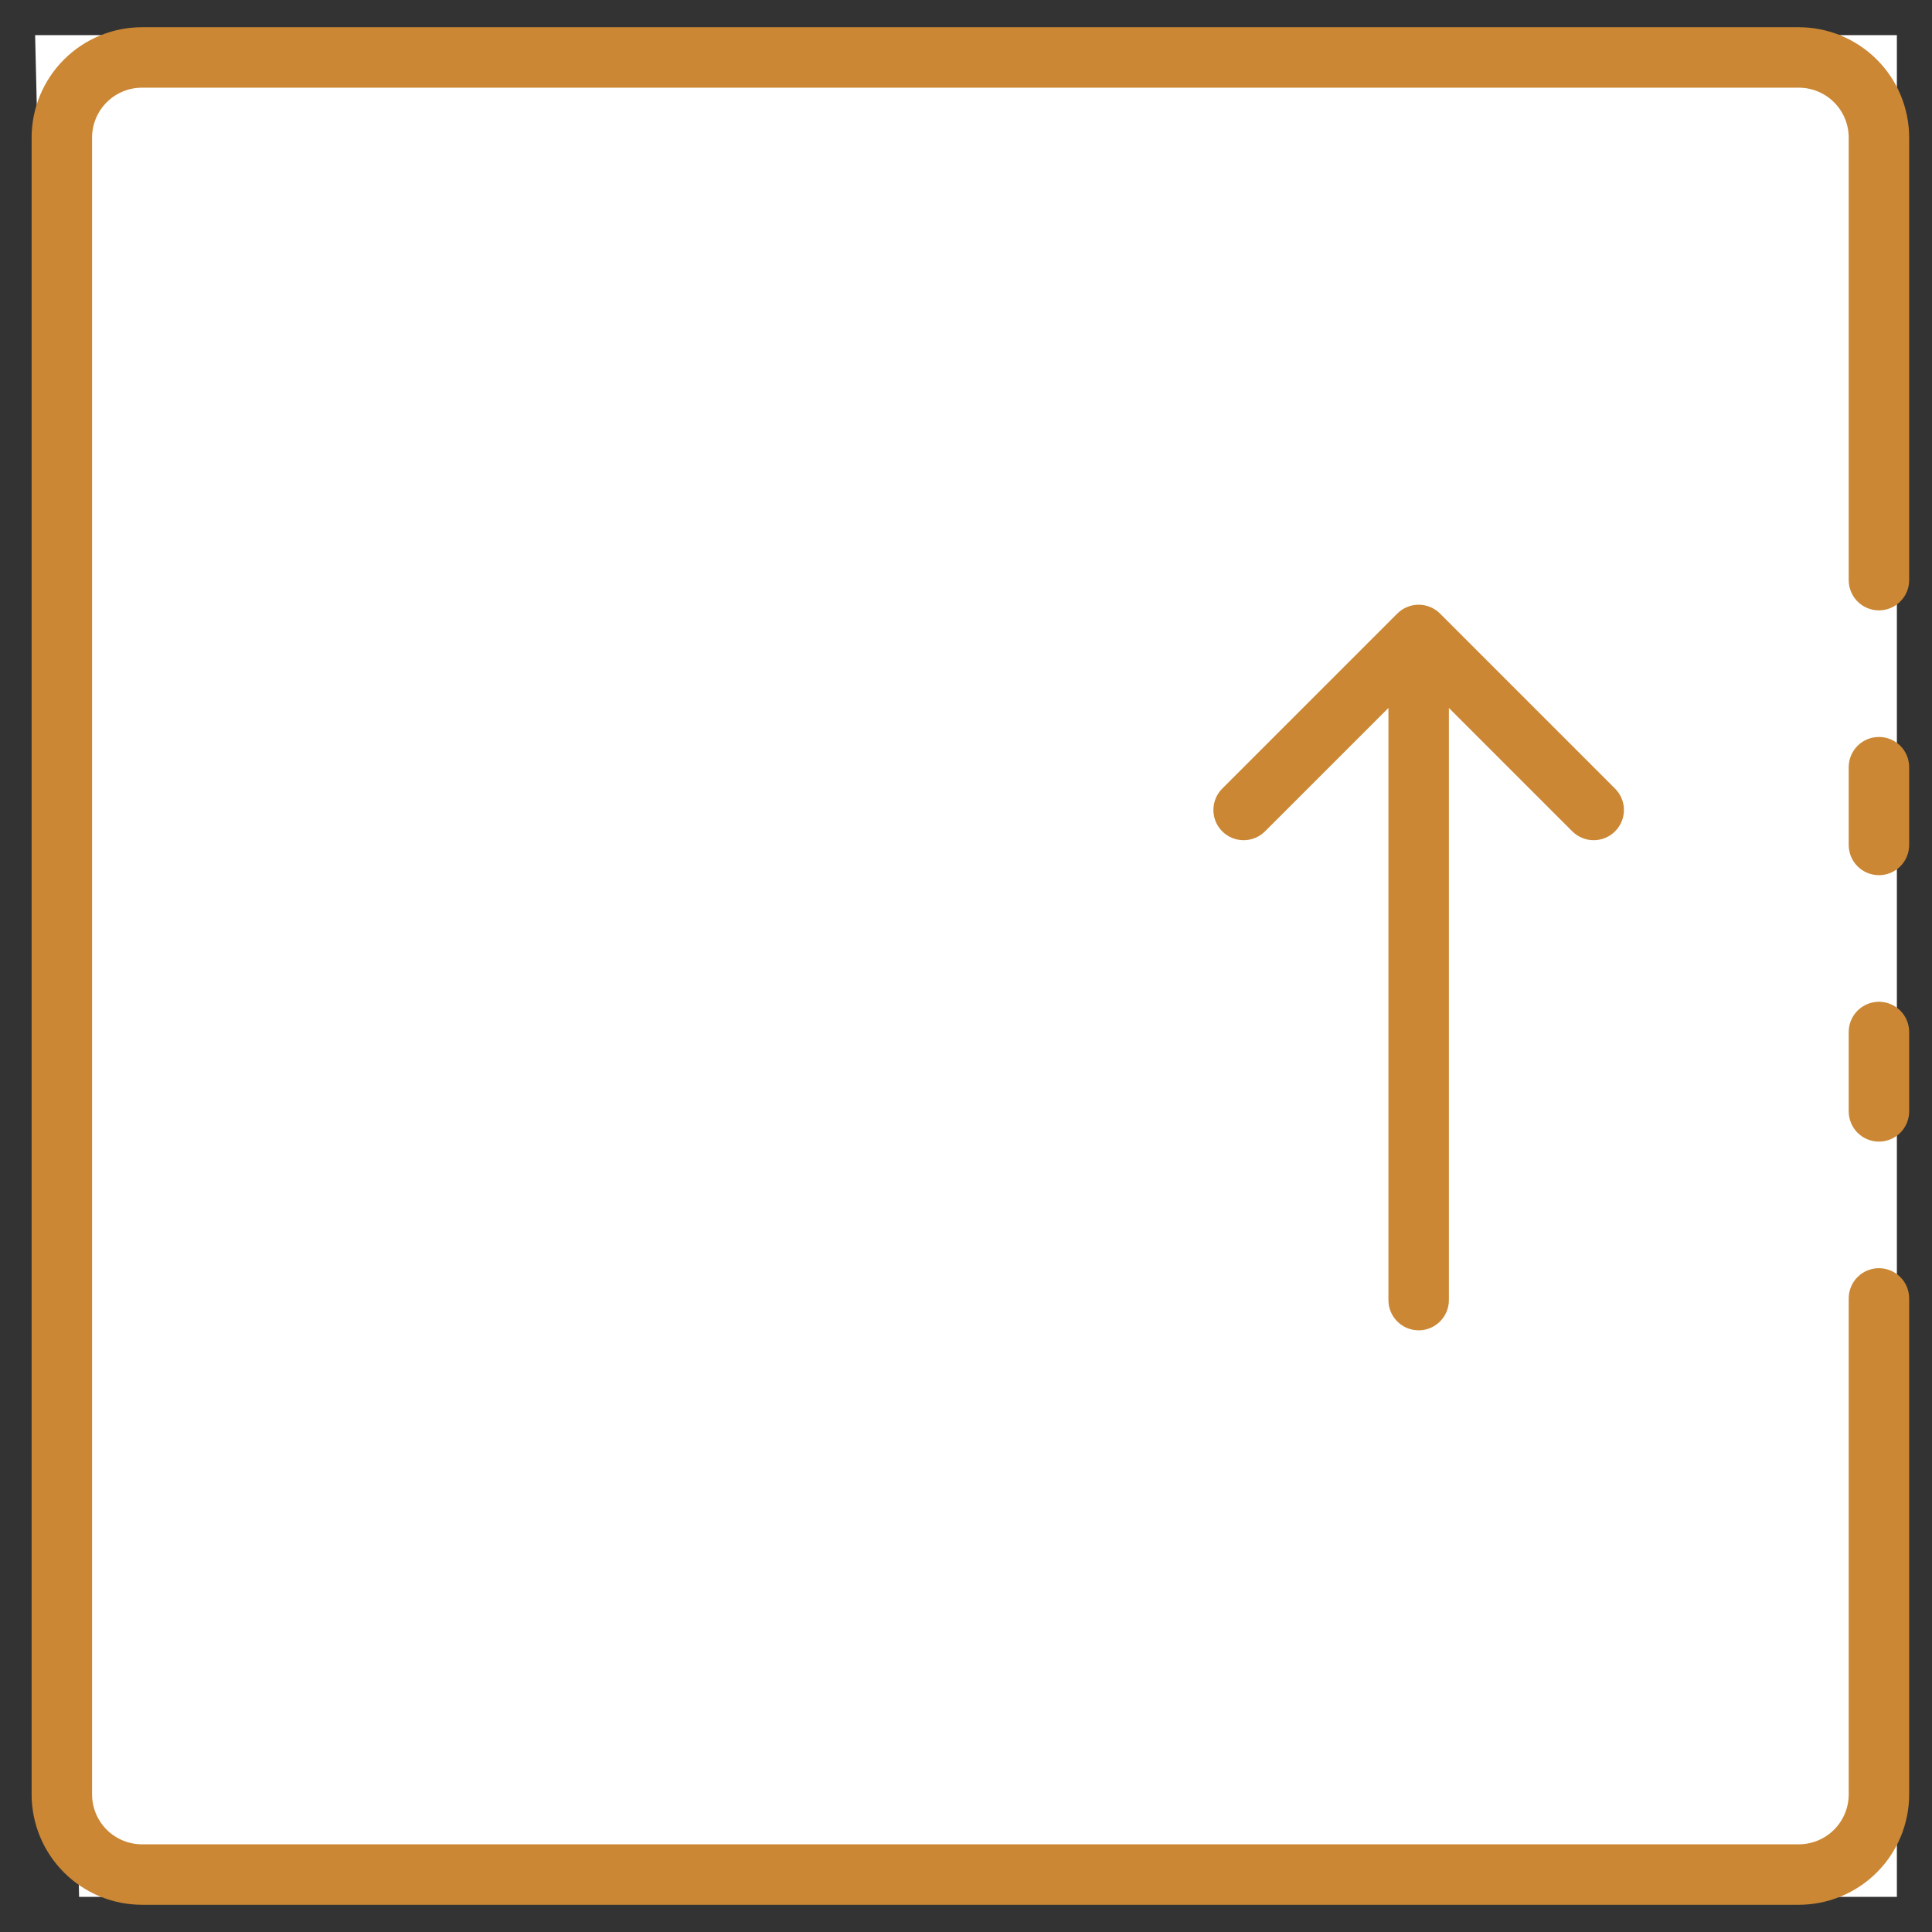 <svg width="55" height="55" viewBox="0 0 55 55" fill="none" xmlns="http://www.w3.org/2000/svg">
<rect x="0" y="0" width="55" height="55" fill="#333333" stroke="none"/>
<path d="M1 1H54V54H2.252L1 1Z" fill="white"/>
<path d="M52.916 32.212C53.069 32.364 53.275 32.449 53.49 32.449C53.705 32.449 53.911 32.364 54.063 32.212C54.215 32.059 54.3 31.853 54.3 31.638V29.379C54.3 29.164 54.215 28.958 54.063 28.806C53.911 28.654 53.705 28.568 53.49 28.568C53.275 28.568 53.069 28.654 52.916 28.806C52.764 28.958 52.679 29.164 52.679 29.379V31.638C52.679 31.853 52.764 32.059 52.916 32.212Z" fill="#CB8734" stroke="#CB8734" stroke-width="0.1"/>
<path d="M4.043 54.175H51.207C52.027 54.175 52.814 53.849 53.394 53.269C53.974 52.689 54.3 51.902 54.3 51.082V36.963C54.3 36.748 54.215 36.542 54.062 36.39C53.91 36.238 53.704 36.153 53.489 36.153C53.274 36.153 53.068 36.238 52.916 36.39C52.764 36.542 52.679 36.748 52.679 36.963V51.082C52.679 51.472 52.523 51.847 52.248 52.123C51.972 52.398 51.597 52.554 51.207 52.554H4.043C3.653 52.554 3.278 52.398 3.002 52.123C2.726 51.847 2.571 51.472 2.571 51.082V3.918C2.571 3.528 2.726 3.153 3.002 2.877C3.278 2.601 3.653 2.446 4.043 2.446H51.207C51.597 2.446 51.972 2.601 52.248 2.877C52.523 3.153 52.679 3.528 52.679 3.918V16.515C52.679 16.73 52.764 16.936 52.916 17.088C53.068 17.241 53.274 17.326 53.489 17.326C53.704 17.326 53.91 17.241 54.062 17.088C54.215 16.936 54.3 16.73 54.3 16.515V3.918C54.3 3.098 53.974 2.311 53.394 1.731C52.814 1.151 52.027 0.825 51.207 0.825H4.043C3.223 0.825 2.436 1.151 1.856 1.731C1.276 2.311 0.95 3.098 0.95 3.918V51.082C0.95 51.902 1.276 52.689 1.856 53.269C2.436 53.849 3.223 54.175 4.043 54.175Z" fill="#CB8734" stroke="#CB8734" stroke-width="0.1"/>
<path d="M52.916 24.627C53.069 24.779 53.275 24.865 53.49 24.865C53.705 24.865 53.911 24.779 54.063 24.627C54.215 24.475 54.3 24.269 54.3 24.054V21.84C54.3 21.625 54.215 21.419 54.063 21.267C53.911 21.115 53.705 21.03 53.49 21.03C53.275 21.03 53.069 21.115 52.916 21.267C52.764 21.419 52.679 21.625 52.679 21.84V24.054C52.679 24.269 52.764 24.475 52.916 24.627Z" fill="#CB8734" stroke="#CB8734" stroke-width="0.1"/>
<mask id="path-5-outside-1_162_2898" maskUnits="userSpaceOnUse" x="28.429" y="15.522" width="24.042" height="24.042" fill="black">
<rect fill="white" x="28.429" y="15.522" width="24.042" height="24.042"/>
<path fill-rule="evenodd" clip-rule="evenodd" d="M45.369 23.819C45.571 23.819 45.764 23.739 45.907 23.596C46.049 23.454 46.13 23.26 46.13 23.058C46.13 22.857 46.049 22.663 45.907 22.521L40.924 17.538C40.781 17.395 40.588 17.315 40.386 17.315C40.184 17.315 39.991 17.395 39.848 17.538L34.866 22.521C34.723 22.663 34.643 22.857 34.643 23.058C34.643 23.26 34.723 23.454 34.866 23.596C35.008 23.739 35.202 23.819 35.404 23.819C35.605 23.819 35.799 23.739 35.941 23.596L39.626 19.912L39.626 37.011C39.626 37.161 39.67 37.308 39.754 37.433C39.838 37.558 39.956 37.656 40.095 37.713C40.234 37.771 40.387 37.786 40.535 37.757C40.682 37.727 40.818 37.655 40.924 37.548C41.067 37.406 41.147 37.212 41.147 37.011L41.147 19.913L44.831 23.596C44.974 23.739 45.167 23.819 45.369 23.819Z"/>
</mask>
<path fill-rule="evenodd" clip-rule="evenodd" d="M45.369 23.819C45.571 23.819 45.764 23.739 45.907 23.596C46.049 23.454 46.13 23.26 46.13 23.058C46.13 22.857 46.049 22.663 45.907 22.521L40.924 17.538C40.781 17.395 40.588 17.315 40.386 17.315C40.184 17.315 39.991 17.395 39.848 17.538L34.866 22.521C34.723 22.663 34.643 22.857 34.643 23.058C34.643 23.26 34.723 23.454 34.866 23.596C35.008 23.739 35.202 23.819 35.404 23.819C35.605 23.819 35.799 23.739 35.941 23.596L39.626 19.912L39.626 37.011C39.626 37.161 39.67 37.308 39.754 37.433C39.838 37.558 39.956 37.656 40.095 37.713C40.234 37.771 40.387 37.786 40.535 37.757C40.682 37.727 40.818 37.655 40.924 37.548C41.067 37.406 41.147 37.212 41.147 37.011L41.147 19.913L44.831 23.596C44.974 23.739 45.167 23.819 45.369 23.819Z" fill="#CB8734"/>
<path d="M45.907 22.521L45.977 22.45L45.907 22.521ZM40.924 17.538L40.853 17.609L40.924 17.538ZM40.386 17.315L40.386 17.215L40.386 17.215L40.386 17.315ZM34.643 23.058L34.543 23.058L34.643 23.058ZM35.404 23.819V23.719V23.819ZM39.626 19.912L39.726 19.912L39.726 19.671L39.555 19.841L39.626 19.912ZM39.626 37.011L39.526 37.011L39.526 37.011L39.626 37.011ZM39.754 37.433L39.671 37.489L39.671 37.489L39.754 37.433ZM40.095 37.713L40.057 37.806L40.057 37.806L40.095 37.713ZM40.535 37.757L40.554 37.855L40.535 37.757ZM40.924 37.548L40.995 37.619L40.995 37.619L40.924 37.548ZM41.147 37.011L41.047 37.011L41.047 37.011L41.147 37.011ZM41.147 19.913L41.218 19.842L41.047 19.671L41.047 19.913L41.147 19.913ZM45.836 23.526C45.712 23.65 45.544 23.719 45.369 23.719V23.919C45.597 23.919 45.816 23.828 45.977 23.667L45.836 23.526ZM46.029 23.058C46.029 23.234 45.96 23.402 45.836 23.526L45.977 23.667C46.139 23.506 46.23 23.287 46.23 23.058H46.029ZM45.836 22.591C45.96 22.715 46.029 22.883 46.029 23.058H46.23C46.23 22.83 46.139 22.611 45.977 22.45L45.836 22.591ZM40.853 17.609L45.836 22.591L45.977 22.45L40.995 17.467L40.853 17.609ZM40.386 17.415C40.561 17.415 40.73 17.485 40.853 17.609L40.995 17.467C40.833 17.306 40.614 17.215 40.386 17.215L40.386 17.415ZM39.919 17.609C40.043 17.485 40.211 17.415 40.386 17.415L40.386 17.215C40.158 17.215 39.939 17.306 39.778 17.467L39.919 17.609ZM34.936 22.591L39.919 17.609L39.778 17.467L34.795 22.45L34.936 22.591ZM34.743 23.058C34.743 22.883 34.812 22.715 34.936 22.591L34.795 22.45C34.633 22.611 34.543 22.83 34.543 23.058L34.743 23.058ZM34.936 23.526C34.812 23.402 34.743 23.234 34.743 23.058L34.543 23.058C34.543 23.287 34.633 23.506 34.795 23.667L34.936 23.526ZM35.404 23.719C35.228 23.719 35.06 23.65 34.936 23.526L34.795 23.667C34.956 23.828 35.175 23.919 35.404 23.919V23.719ZM35.871 23.526C35.747 23.65 35.579 23.719 35.404 23.719V23.919C35.632 23.919 35.851 23.828 36.012 23.667L35.871 23.526ZM39.555 19.841L35.871 23.526L36.012 23.667L39.697 19.983L39.555 19.841ZM39.726 37.011L39.726 19.912L39.526 19.912L39.526 37.011L39.726 37.011ZM39.837 37.377C39.765 37.269 39.726 37.141 39.726 37.011L39.526 37.011C39.526 37.181 39.576 37.347 39.671 37.489L39.837 37.377ZM40.134 37.621C40.013 37.571 39.91 37.486 39.837 37.377L39.671 37.489C39.766 37.63 39.9 37.74 40.057 37.806L40.134 37.621ZM40.515 37.658C40.387 37.684 40.254 37.671 40.134 37.621L40.057 37.806C40.214 37.871 40.387 37.888 40.554 37.855L40.515 37.658ZM40.854 37.478C40.761 37.57 40.644 37.633 40.515 37.658L40.554 37.855C40.721 37.821 40.875 37.739 40.995 37.619L40.854 37.478ZM41.047 37.011C41.047 37.186 40.977 37.354 40.854 37.478L40.995 37.619C41.156 37.458 41.247 37.239 41.247 37.011L41.047 37.011ZM41.047 19.913L41.047 37.011L41.247 37.011L41.247 19.913L41.047 19.913ZM44.902 23.526L41.218 19.842L41.076 19.983L44.76 23.667L44.902 23.526ZM45.369 23.719C45.194 23.719 45.026 23.65 44.902 23.526L44.76 23.667C44.922 23.828 45.141 23.919 45.369 23.919V23.719Z" fill="#CB8734" mask="url(#path-5-outside-1_162_2898)"/>
</svg>
